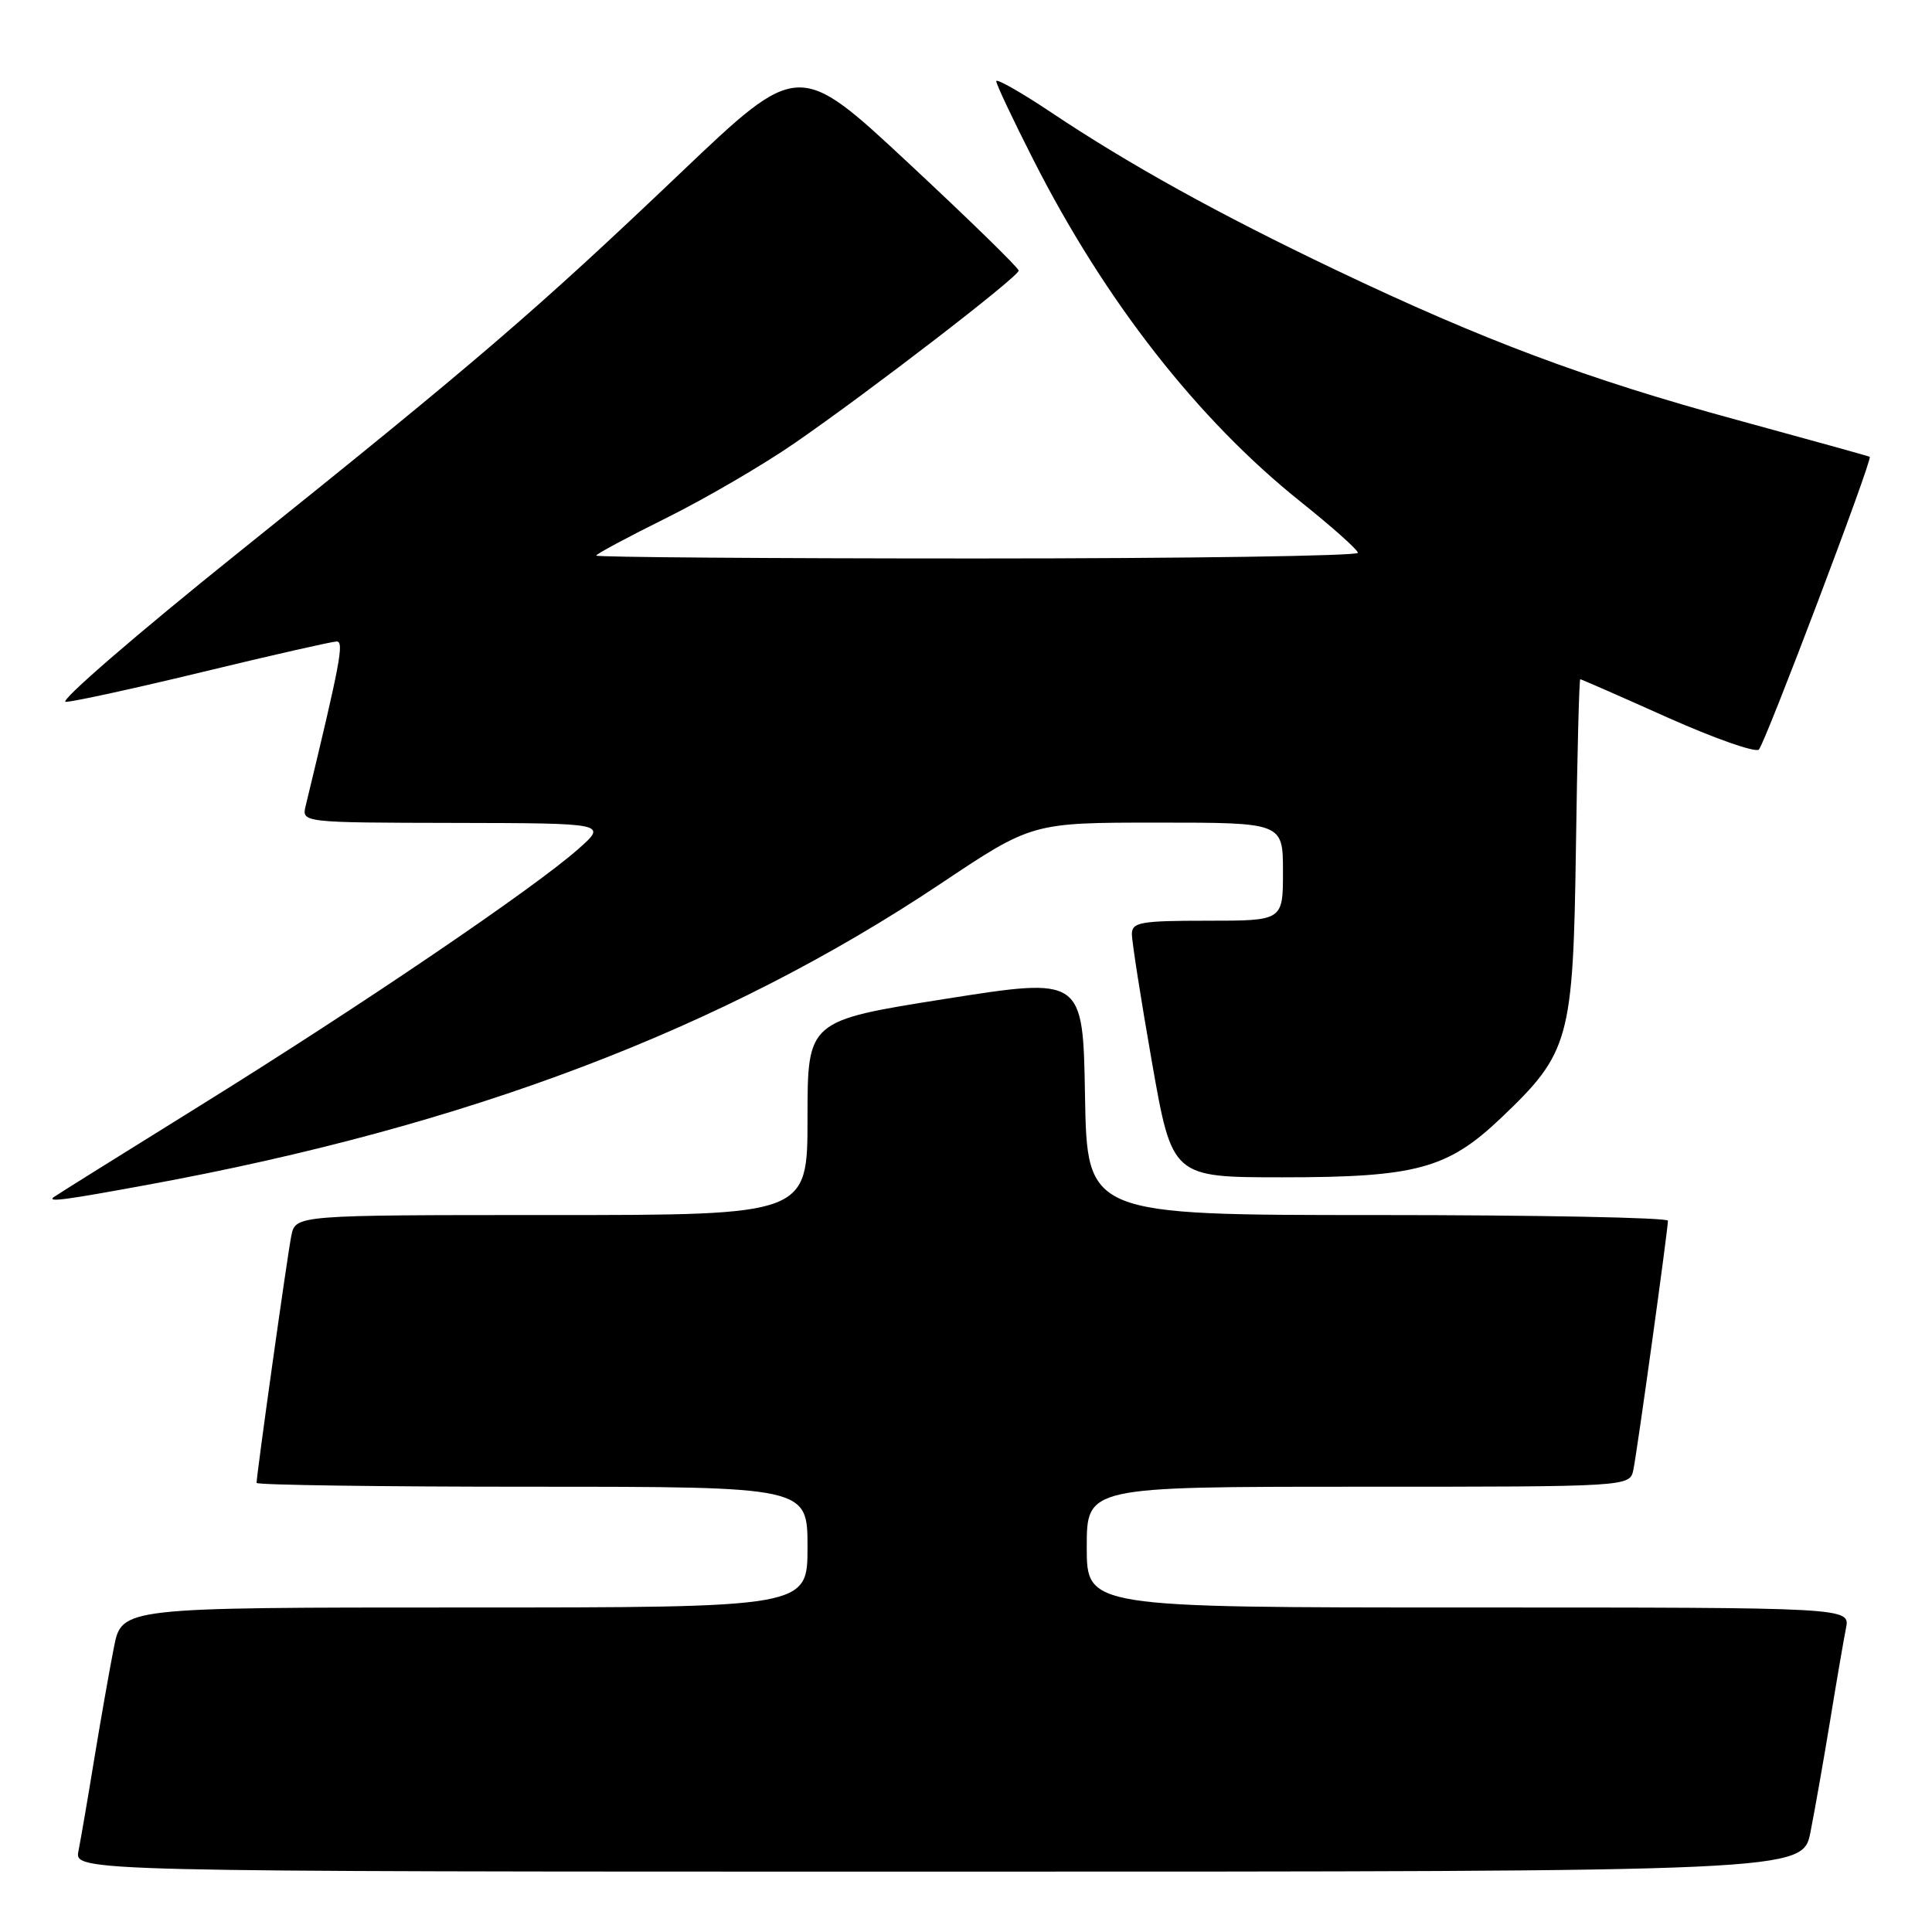 <?xml version="1.0" encoding="UTF-8" standalone="no"?>
<!DOCTYPE svg PUBLIC "-//W3C//DTD SVG 1.1//EN" "http://www.w3.org/Graphics/SVG/1.1/DTD/svg11.dtd" >
<svg xmlns="http://www.w3.org/2000/svg" xmlns:xlink="http://www.w3.org/1999/xlink" version="1.1" viewBox="0 0 256 256">
 <g >
 <path fill="currentColor"
d=" M 239.90 242.75 C 240.47 239.86 241.64 233.22 242.50 228.00 C 243.35 222.78 244.30 217.26 244.60 215.75 C 245.16 213.00 245.16 213.00 194.58 213.00 C 144.00 213.00 144.00 213.00 144.00 205.00 C 144.00 197.00 144.00 197.00 179.98 197.00 C 215.96 197.00 215.96 197.00 216.43 194.75 C 216.95 192.23 221.01 162.92 221.01 161.75 C 221.00 161.34 203.69 161.00 182.52 161.00 C 144.05 161.00 144.05 161.00 143.77 145.24 C 143.50 129.48 143.50 129.48 125.25 132.36 C 107.00 135.25 107.00 135.25 107.00 148.12 C 107.00 161.00 107.00 161.00 73.08 161.00 C 39.16 161.00 39.16 161.00 38.60 163.75 C 38.08 166.31 34.00 195.37 34.00 196.49 C 34.00 196.77 50.42 197.00 70.50 197.00 C 107.00 197.00 107.00 197.00 107.00 205.00 C 107.00 213.00 107.00 213.00 61.57 213.00 C 16.14 213.00 16.14 213.00 15.10 218.25 C 14.53 221.14 13.36 227.78 12.50 233.00 C 11.65 238.22 10.70 243.74 10.40 245.25 C 9.84 248.00 9.84 248.00 124.35 248.00 C 238.86 248.00 238.86 248.00 239.90 242.75 Z  M 19.56 156.99 C 61.90 149.23 95.78 136.37 124.63 117.10 C 136.75 109.00 136.75 109.00 153.38 109.00 C 170.00 109.00 170.00 109.00 170.00 115.50 C 170.00 122.00 170.00 122.00 160.00 122.00 C 151.15 122.00 150.00 122.20 149.98 123.75 C 149.97 124.71 151.17 132.36 152.64 140.75 C 155.32 156.00 155.32 156.00 169.98 156.00 C 187.64 156.00 191.81 154.87 198.87 148.16 C 207.99 139.49 208.45 137.83 208.82 112.25 C 208.99 100.01 209.25 90.00 209.39 90.00 C 209.52 90.00 214.73 92.28 220.95 95.07 C 227.18 97.85 232.62 99.76 233.06 99.32 C 233.91 98.44 248.18 60.78 247.75 60.53 C 247.61 60.44 239.62 58.23 230.00 55.60 C 210.21 50.21 196.57 45.10 177.00 35.77 C 161.52 28.39 149.64 21.82 139.25 14.87 C 135.26 12.21 132.00 10.36 132.01 10.76 C 132.01 11.17 134.22 15.85 136.92 21.16 C 146.40 39.85 158.71 55.60 172.36 66.50 C 176.49 69.80 179.90 72.84 179.93 73.25 C 179.97 73.66 157.28 74.00 129.50 74.00 C 101.72 74.00 79.00 73.83 79.00 73.62 C 79.00 73.41 83.20 71.16 88.34 68.61 C 93.47 66.06 101.09 61.62 105.26 58.74 C 115.19 51.89 134.95 36.68 134.98 35.86 C 134.99 35.51 128.43 29.11 120.40 21.63 C 105.81 8.03 105.81 8.03 90.15 22.94 C 70.97 41.20 63.29 47.80 31.71 73.12 C 18.08 84.05 7.73 93.00 8.71 93.00 C 9.70 92.99 17.93 91.20 27.00 89.00 C 36.08 86.80 44.00 85.01 44.61 85.00 C 45.62 85.00 45.11 87.72 40.51 106.75 C 39.96 109.00 39.96 109.00 60.23 109.04 C 80.50 109.08 80.50 109.08 76.59 112.53 C 70.65 117.78 47.68 133.36 26.50 146.51 C 16.05 153.00 7.31 158.46 7.08 158.65 C 6.30 159.31 8.64 159.00 19.56 156.99 Z "/>
</g>
</svg>